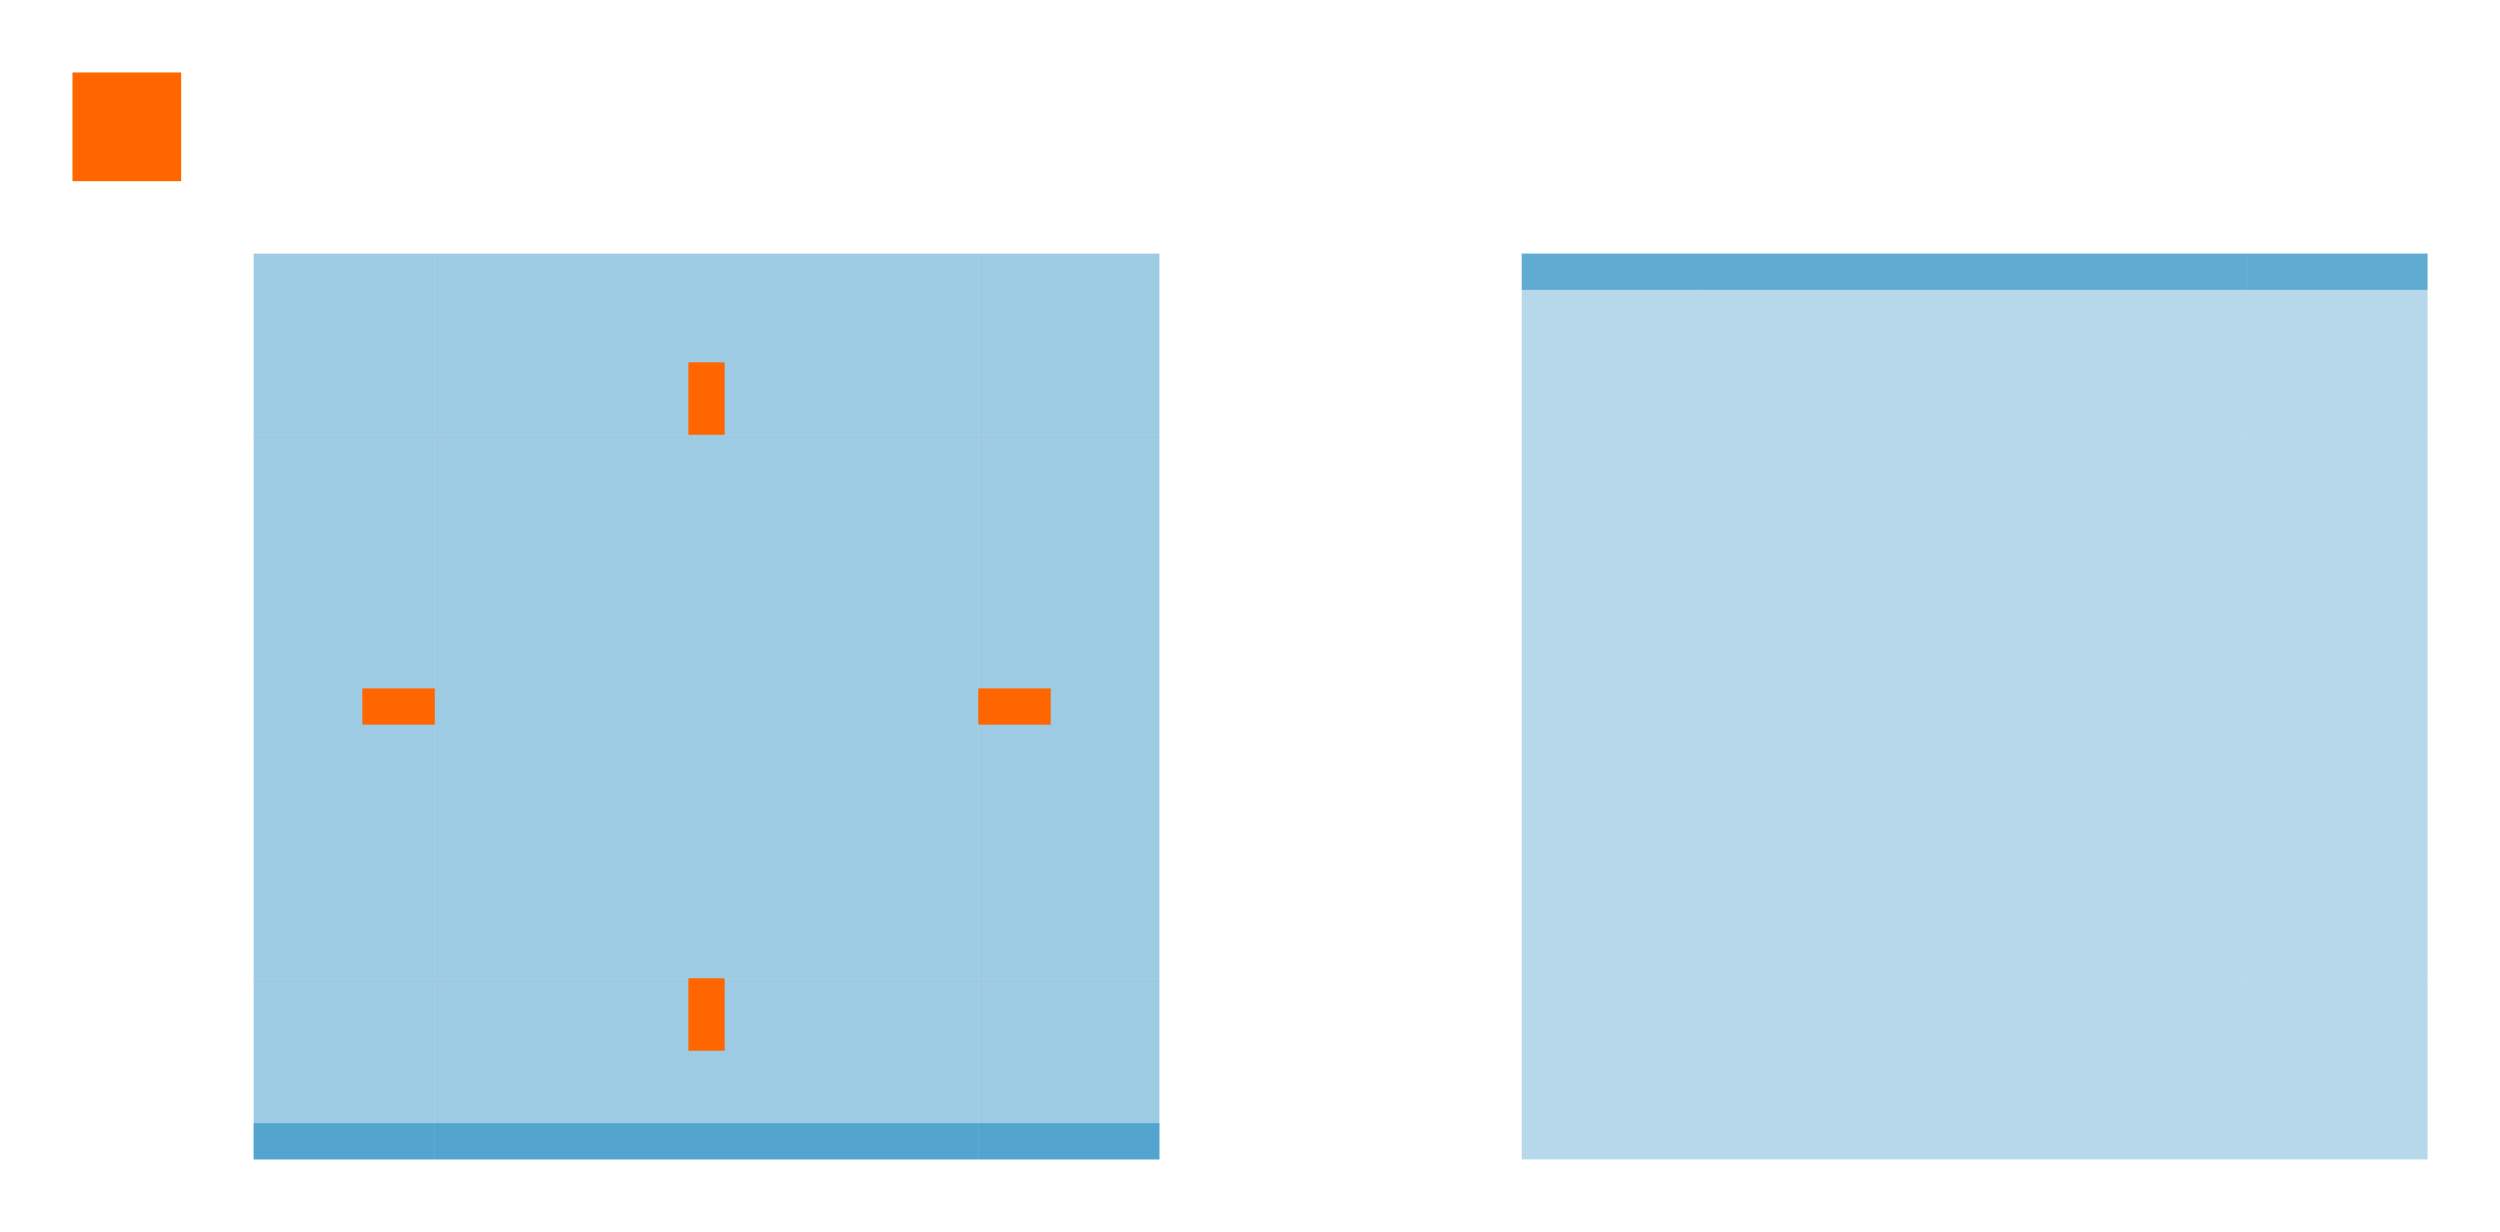<?xml version="1.0" encoding="UTF-8" standalone="no"?>
<!-- Created with Inkscape (http://www.inkscape.org/) -->

<svg
   width="69"
   height="34"
   viewBox="0 0 69 34"
   version="1.1"
   id="svg5"
   inkscape:version="1.1 (c68e22c387, 2021-05-23)"
   sodipodi:docname="plasmoidheading.svg"
   xmlns:inkscape="http://www.inkscape.org/namespaces/inkscape"
   xmlns:sodipodi="http://sodipodi.sourceforge.net/DTD/sodipodi-0.dtd"
   xmlns="http://www.w3.org/2000/svg"
   xmlns:svg="http://www.w3.org/2000/svg">
  <sodipodi:namedview
     id="namedview7"
     pagecolor="#ffffff"
     bordercolor="#111111"
     borderopacity="1"
     inkscape:pageshadow="0"
     inkscape:pageopacity="0"
     inkscape:pagecheckerboard="1"
     inkscape:document-units="px"
     showgrid="true"
     fit-margin-left="2"
     fit-margin-top="2"
     fit-margin-bottom="2"
     fit-margin-right="2"
     units="px"
     scale-x="1"
     inkscape:zoom="14.496699"
     inkscape:cx="25.661014"
     inkscape:cy="21.384179"
     inkscape:window-width="2560"
     inkscape:window-height="1365"
     inkscape:window-x="0"
     inkscape:window-y="46"
     inkscape:window-maximized="1"
     inkscape:current-layer="layer1">
    <inkscape:grid
       type="xygrid"
       id="grid928"
       originx="-268"
       originy="-348" />
  </sodipodi:namedview>
  <defs
     id="defs2" />
  <g
     inkscape:label="Ebene 1"
     inkscape:groupmode="layer"
     id="layer1"
     transform="translate(-268,-348)">
    <g
       id="g4866">
      <g
         id="g4869" />
    </g>
    <rect
       id="header-center"
       width="15"
       height="15"
       x="280"
       y="360"
       class="ColorScheme-Background"
       opacity="0.4"
       fill="#0a7db9" />
    <rect
       style="opacity:0.4;fill:#0a7db9;fill-opacity:1;fill-rule:evenodd"
       id="header-right"
       width="5"
       height="15"
       x="295"
       y="360"
       class="ColorScheme-Background" />
    <rect
       style="opacity:0.4;fill:#0a7db9;fill-opacity:1;fill-rule:nonzero"
       id="header-top"
       width="15"
       height="5"
       x="280"
       y="355"
       class="ColorScheme-Background" />
    <rect
       style="opacity:0.4;fill:#0a7db9;fill-opacity:1;fill-rule:evenodd"
       id="header-left"
       width="5"
       height="15"
       x="275"
       y="360"
       class="ColorScheme-Background" />
    <rect
       style="opacity:0.4;fill:#0a7db9;fill-opacity:1;fill-rule:evenodd;stroke-width:0.577"
       id="header-topleft"
       width="5"
       height="5"
       x="275"
       y="355"
       class="ColorScheme-Background" />
    <rect
       style="opacity:0.3;fill:#0a7db9;fill-opacity:1;fill-rule:nonzero"
       id="footer-center"
       width="15"
       height="15"
       x="315"
       y="-375"
       transform="scale(1,-1)"
       class="ColorScheme-Background" />
    <rect
       style="opacity:0.3;fill:#0a7db9;fill-opacity:1;fill-rule:evenodd"
       id="footer-right"
       width="5"
       height="15"
       x="330"
       y="-375"
       transform="scale(1,-1)"
       class="ColorScheme-Background" />
    <rect
       style="opacity:0.3;fill:#0a7db9;fill-opacity:1;fill-rule:nonzero"
       id="footer-bottom"
       width="15"
       height="5"
       x="315"
       y="-380"
       transform="scale(1,-1)"
       class="ColorScheme-Background" />
    <rect
       style="opacity:0.3;fill:#0a7db9;fill-opacity:1;fill-rule:evenodd"
       id="footer-left"
       width="5"
       height="15"
       x="310"
       y="-375"
       transform="scale(1,-1)"
       class="ColorScheme-Background" />
    <g
       id="header-bottom"
       class="ColorScheme-Background">
      <rect
         style="opacity:0.4;fill:#0a7db9;fill-opacity:1;fill-rule:evenodd"
         id="rect9999"
         width="15"
         height="5"
         x="280"
         y="375" />
      <rect
         style="opacity:1;fill:#0a7eb9;fill-opacity:0.502;stroke-width:0.775"
         id="rect950"
         width="15"
         height="1"
         x="280"
         y="379" />
    </g>
    <g
       id="header-bottomleft"
       class="ColorScheme-Background">
      <rect
         style="opacity:0.4;fill:#0a7db9;fill-opacity:1;stroke-opacity:0.31"
         id="rect64353"
         height="5"
         x="275"
         y="375"
         width="5" />
      <rect
         style="opacity:1;fill:#0a7eb9;fill-opacity:0.502"
         id="rect2738"
         width="5"
         height="1"
         x="275"
         y="379" />
    </g>
    <g
       id="header-bottomright"
       class="ColorScheme-Background">
      <rect
         style="opacity:0.4;fill:#0a7db9;fill-opacity:1;stroke-opacity:0.31"
         id="react234"
         width="5"
         height="5"
         x="295"
         y="375" />
      <rect
         style="opacity:1;fill:#0a7eb9;fill-opacity:0.502"
         id="rect2740"
         width="5"
         height="1"
         x="295"
         y="379" />
    </g>
    <g
       id="footer-top"
       class="ColorScheme-Background">
      <rect
         style="opacity:0.3;fill:#0a7db9;fill-opacity:1;fill-rule:evenodd"
         id="reac765"
         width="15"
         height="5"
         x="315"
         y="-360"
         transform="scale(1,-1)" />
      <rect
         style="opacity:1;fill:#0a7eb9;fill-opacity:0.502"
         id="rect2985"
         width="15"
         height="1"
         x="315"
         y="355" />
    </g>
    <g
       id="footer-topleft"
       class="ColorScheme-Background">
      <rect
         style="opacity:0.3;fill:#0a7db9;fill-opacity:1;stroke-opacity:0.31"
         id="rect867"
         width="5"
         height="5"
         x="310"
         y="-360"
         transform="scale(1,-1)" />
      <rect
         style="opacity:1;fill:#0a7eb9;fill-opacity:0.502"
         id="rect3126"
         width="5"
         height="1"
         x="310"
         y="355" />
    </g>
    <g
       id="footer-topright"
       class="ColorScheme-Background">
      <rect
         style="opacity:0.3;fill:#0a7db9;fill-opacity:1;stroke-opacity:0.31"
         id="rect765"
         width="5"
         height="5"
         x="330"
         y="-360"
         transform="scale(1,-1)" />
      <rect
         style="opacity:1;fill:#0a7eb9;fill-opacity:0.502"
         id="rect3128"
         width="5"
         height="1"
         x="330"
         y="355" />
    </g>
    <rect
       style="fill:#ff6600;fill-opacity:1;fill-rule:nonzero;stroke-width:0.775"
       id="hint-left-margin"
       width="2"
       height="1"
       x="278"
       y="367" />
    <rect
       style="fill:#ff6600;fill-opacity:1;fill-rule:nonzero;stroke-width:0.775"
       id="hint-top-margin"
       width="1"
       height="2"
       x="287"
       y="358" />
    <rect
       style="fill:#ff6600;fill-opacity:1;fill-rule:nonzero;stroke-width:0.632"
       id="hint-right-margin"
       width="2"
       height="1"
       x="295"
       y="367" />
    <rect
       style="fill:#ff6600;fill-opacity:1;fill-rule:nonzero;stroke-width:0.632"
       id="hint-bottom-margin"
       height="2"
       x="287"
       y="375"
       width="1" />
    <rect
       style="fill:#ff6600"
       id="hint-stretch-borders"
       width="3"
       height="3"
       x="270"
       y="350" />
    <rect
       style="opacity:0.4;fill:#0a7db9;fill-opacity:1;fill-rule:evenodd;stroke-width:0.577"
       id="header-topright"
       width="5"
       height="5"
       x="295"
       y="355"
       class="ColorScheme-Background" />
    <rect
       style="opacity:0.3;fill:#0a7db9;fill-opacity:1;fill-rule:nonzero;stroke-width:0.577"
       id="footer-bottomleft"
       width="5"
       height="5"
       x="310"
       y="-380"
       transform="scale(1,-1)"
       class="ColorScheme-Background" />
    <rect
       style="opacity:0.3;fill:#0a7db9;fill-opacity:1;fill-rule:nonzero;stroke-width:0.577"
       id="footer-bottomright"
       width="5"
       height="5"
       x="330"
       y="-380"
       transform="scale(1,-1)"
       class="ColorScheme-Background" />
  </g>
</svg>
